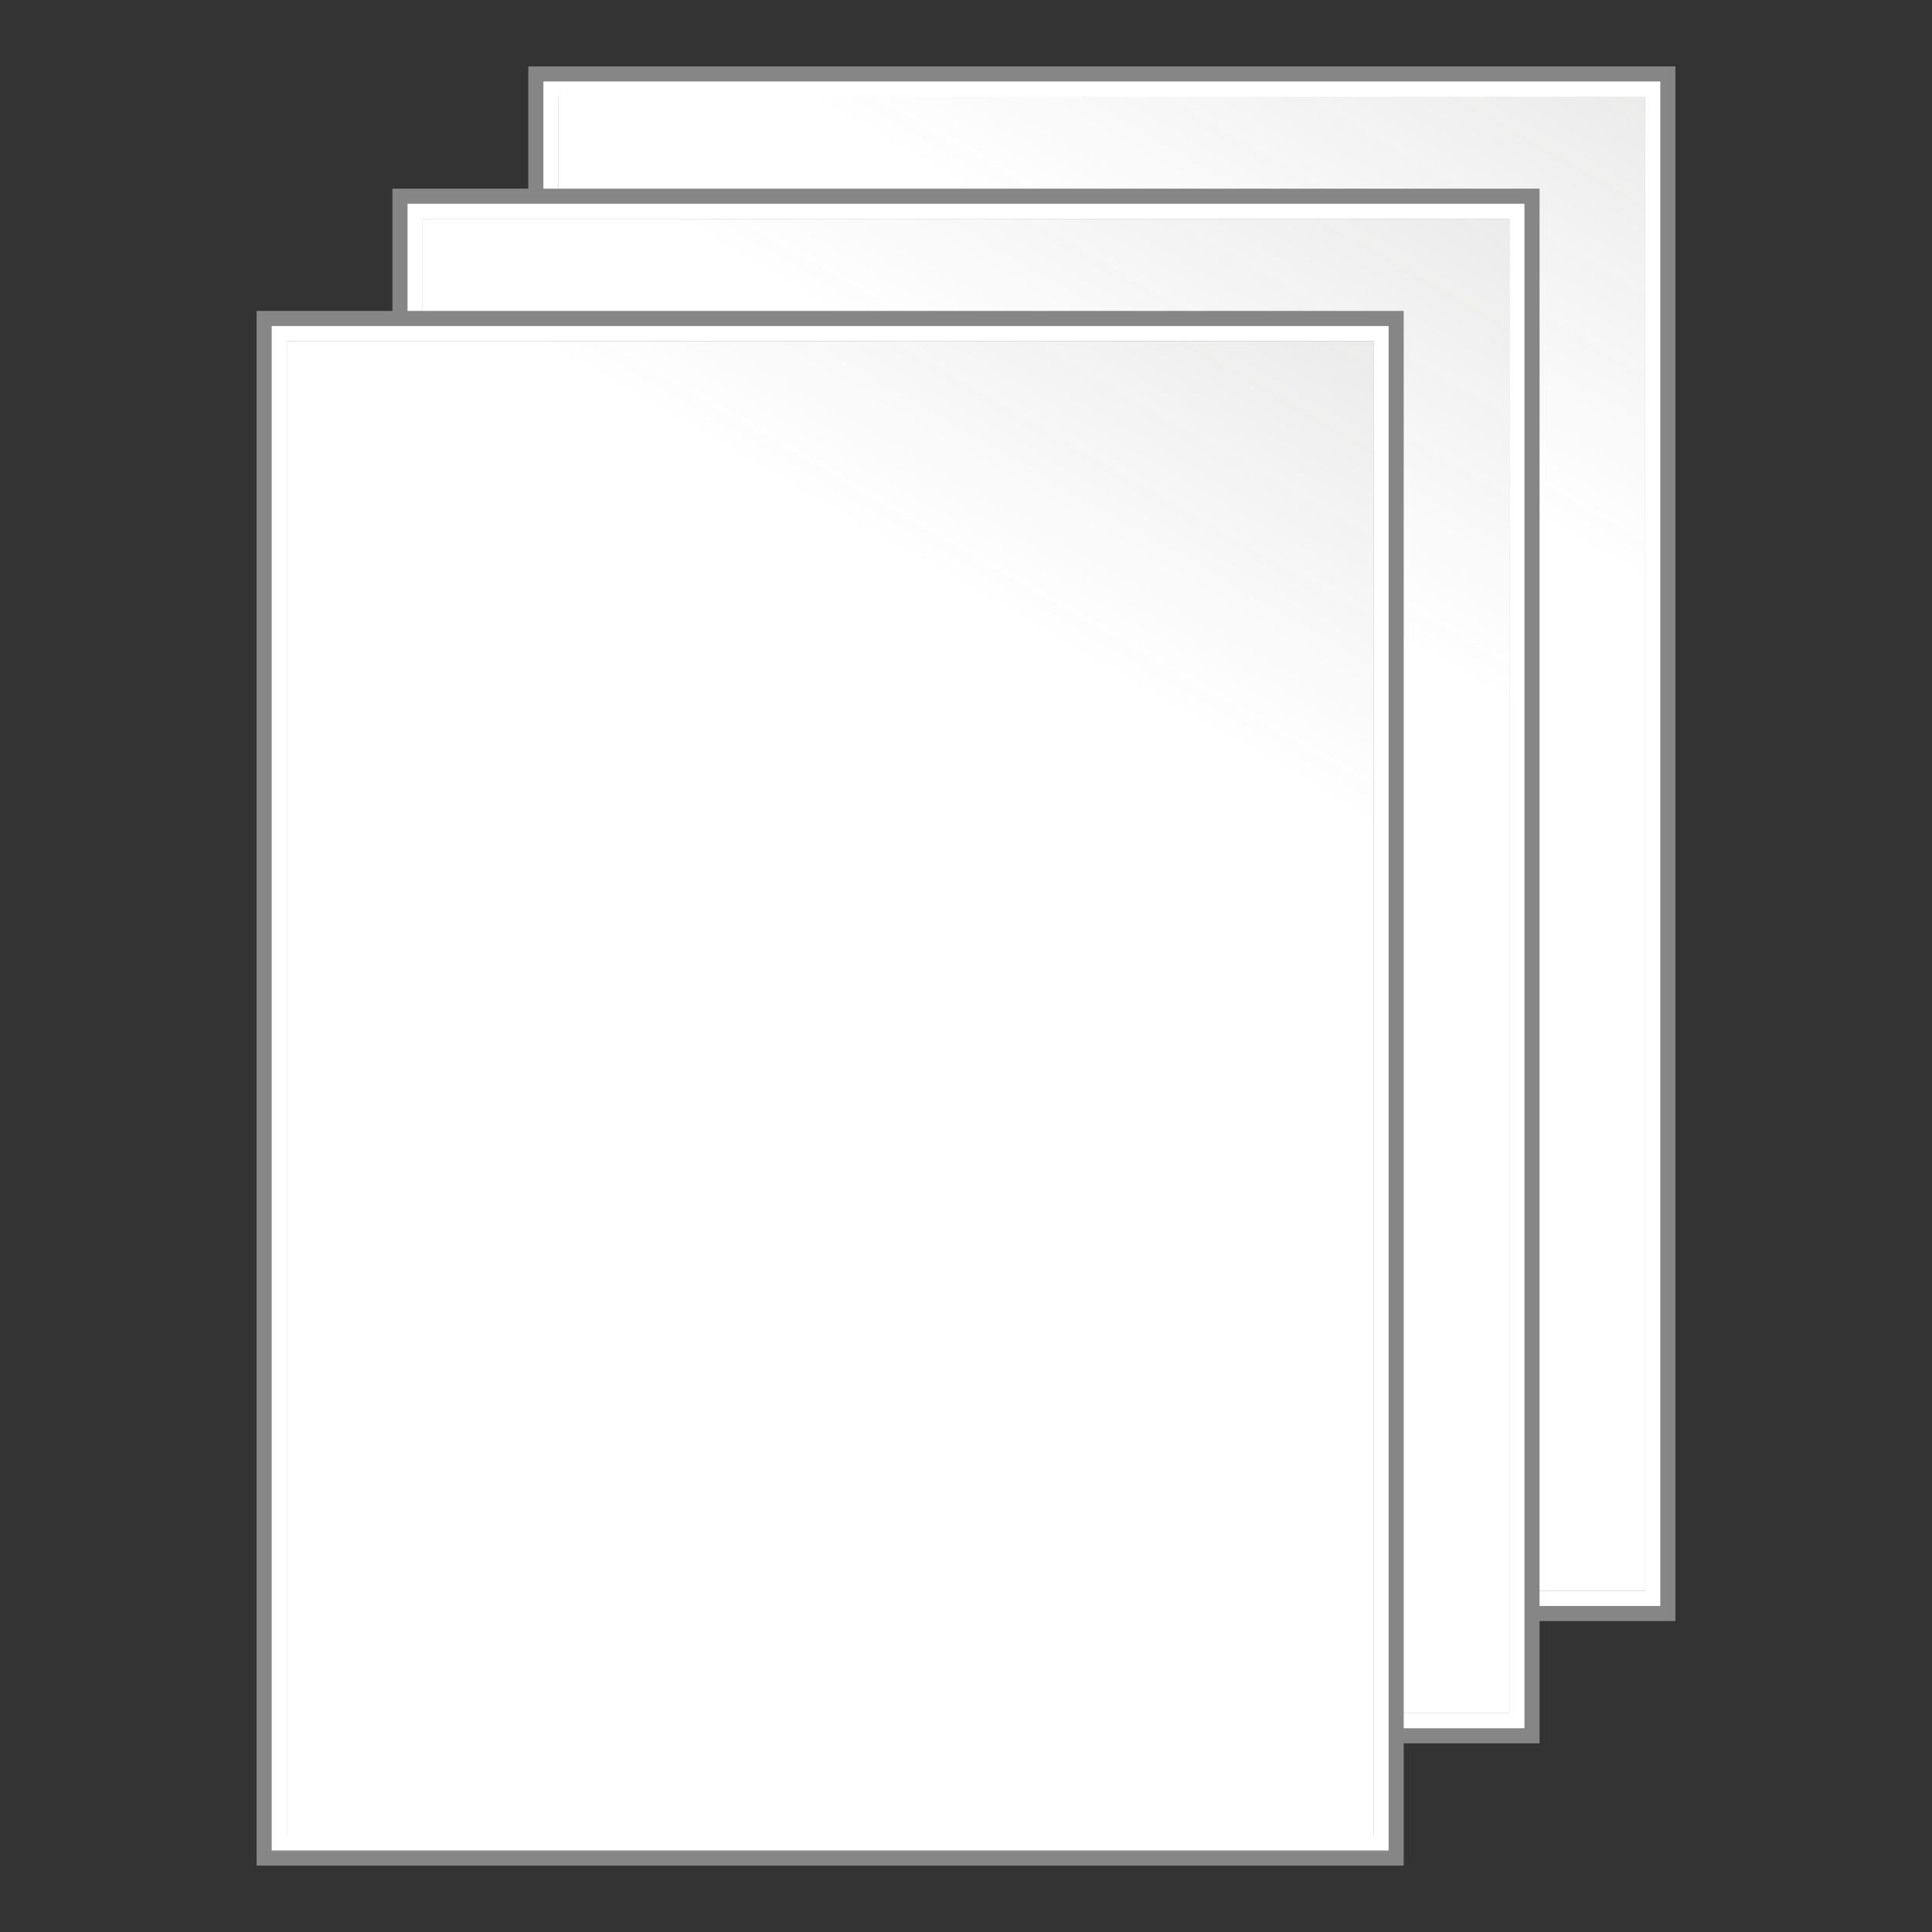 <?xml version="1.0" encoding="UTF-8"?>
<!-- Generated by phantom_svg. -->
<svg id="phantom_svg" width="64px" height="64px" xmlns="http://www.w3.org/2000/svg" xmlns:xlink="http://www.w3.org/1999/xlink" version="1.1">
  <rect width="100%" height="100%" fill="#333333" stroke="none"/>
  <defs>
    <!-- Images. -->
    <svg id="frame0" viewBox="0 0 64 64" preserveAspectRatio="none" xmlns="http://www.w3.org/2000/svg" xmlns:xlink="http://www.w3.org/1999/xlink" xmlns:dc="http://purl.org/dc/elements/1.1/" xmlns:cc="http://creativecommons.org/ns#" xmlns:rdf="http://www.w3.org/1999/02/22-rdf-syntax-ns#" xmlns:svg="http://www.w3.org/2000/svg" xmlns:sodipodi="http://sodipodi.sourceforge.net/DTD/sodipodi-0.dtd" xmlns:inkscape="http://www.inkscape.org/namespaces/inkscape">
      <defs id="frame0_defs62"/>
      <sodipodi:namedview pagecolor="#ffffff" bordercolor="#666666" borderopacity="1" objecttolerance="10" gridtolerance="10" guidetolerance="10" inkscape:pageopacity="0" inkscape:pageshadow="2" inkscape:window-width="640" inkscape:window-height="480" id="frame0_namedview60"/>
      <g id="frame0_g3">
        <rect x='18' y='2.7' style='fill:#FFFFFF;' width='37' height='50.5' id='frame0_rect5'/>
        <path style='fill:#868686;' d='M54.5,3.2v49.5h-36v-49.5H54.5 M55.5,2.2h-1h-36h-1v1v49.5v1h1h36h1v-1v-49.5V2.2   L55.5,2.2z' id='frame0_path7'/>
        <path style='fill:#FFFFFF;' d='M54.5,3.2v49.5h-36v-49.5H54.5 M55,2.7h-0.5h-36H18v0.5v49.5v0.5h0.5h36H55v-0.5v-49.5   V2.7L55,2.7z' id='frame0_path9'/>
      </g>
      <linearGradient id="frame0_SVGID_1_" gradientUnits="userSpaceOnUse" x1="21.283" y1="54.307" x2="51.717" y2="1.593">
        <stop offset='0.77' style='stop-color:#3E3A39;stop-opacity:0' id='frame0_stop12'/>
        <stop offset='1' style='stop-color:#3E3A39;stop-opacity:0.1' id='frame0_stop14'/>
      </linearGradient>
      <rect x="18.5" y="3.2" style="fill:url(#frame0_SVGID_1_);" width="36" height="49.5" id="frame0_rect16"/>
      <g id="frame0_g18">
        <rect x='13.5' y='6.75' style='fill:#FFFFFF;' width='37' height='50.5' id='frame0_rect20'/>
        <path style='fill:#868686;' d='M50,7.25v49.5H14V7.25H50 M51,6.25h-1H14h-1v1v49.5v1h1h36h1v-1V7.25V6.25L51,6.25z' id='frame0_path22'/>
        <path style='fill:#FFFFFF;' d='M50,7.25v49.5H14V7.25H50 M50.5,6.75H50H14h-0.5v0.5v49.5v0.5H14h36h0.5v-0.5V7.25V6.75L50.5,6.75z' id='frame0_path24'/>
      </g>
      <linearGradient id="frame0_SVGID_2_" gradientUnits="userSpaceOnUse" x1="16.783" y1="58.357" x2="47.217" y2="5.643">
        <stop offset='0.77' style='stop-color:#3E3A39;stop-opacity:0' id='frame0_stop27'/>
        <stop offset='1' style='stop-color:#3E3A39;stop-opacity:0.1' id='frame0_stop29'/>
      </linearGradient>
      <rect x="14" y="7.25" style="fill:url(#frame0_SVGID_2_);" width="36" height="49.5" id="frame0_rect31"/>
      <g id="frame0_g33">
        <rect x='9' y='10.8' style='fill:#FFFFFF;' width='37' height='50.5' id='frame0_rect35'/>
        <path style='fill:#868686;' d='M45.5,11.3v49.5h-36v-49.5H45.5 M46.5,10.3h-1h-36h-1v1v49.5v1h1h36h1v-1v-49.5   V10.3L46.5,10.3z' id='frame0_path37'/>
        <path style='fill:#FFFFFF;' d='M45.5,11.3v49.5h-36v-49.5H45.5 M46,10.8h-0.5h-36H9v0.5v49.5v0.5h0.5h36H46v-0.5v-49.5   V10.8L46,10.8z' id='frame0_path39'/>
      </g>
      <linearGradient id="frame0_SVGID_3_" gradientUnits="userSpaceOnUse" x1="12.283" y1="62.407" x2="42.717" y2="9.693">
        <stop offset='0.77' style='stop-color:#3E3A39;stop-opacity:0' id='frame0_stop42'/>
        <stop offset='1' style='stop-color:#3E3A39;stop-opacity:0.1' id='frame0_stop44'/>
      </linearGradient>
      <rect x="9.5" y="11.3" style="fill:url(#frame0_SVGID_3_);" width="36" height="49.5" id="frame0_rect46"/>
      <g id="frame0_g48"/>
      <g id="frame0_g50"/>
      <g id="frame0_g52"/>
      <g id="frame0_g54"/>
      <g id="frame0_g56"/>
      <g id="frame0_g58"/>
    </svg>
    <!-- Animation. -->
    <symbol id="animation">
      <use xlink:href="#frame0" visibility="hidden">
        <set id="frame0_anim" attributeName="visibility" to="visible" begin="0s;frame0_anim.end" dur="0.1s"/>
      </use>
    </symbol>
  </defs>
  <!-- Main control. -->
  <animate id="controller" begin="0s" dur="0.1s" repeatCount="indefinite"/>
  <use xlink:href="#frame0">
    <set attributeName="xlink:href" to="#animation" begin="controller.begin"/>
    <set attributeName="xlink:href" to="#frame0" begin="controller.end"/>
  </use>
</svg>